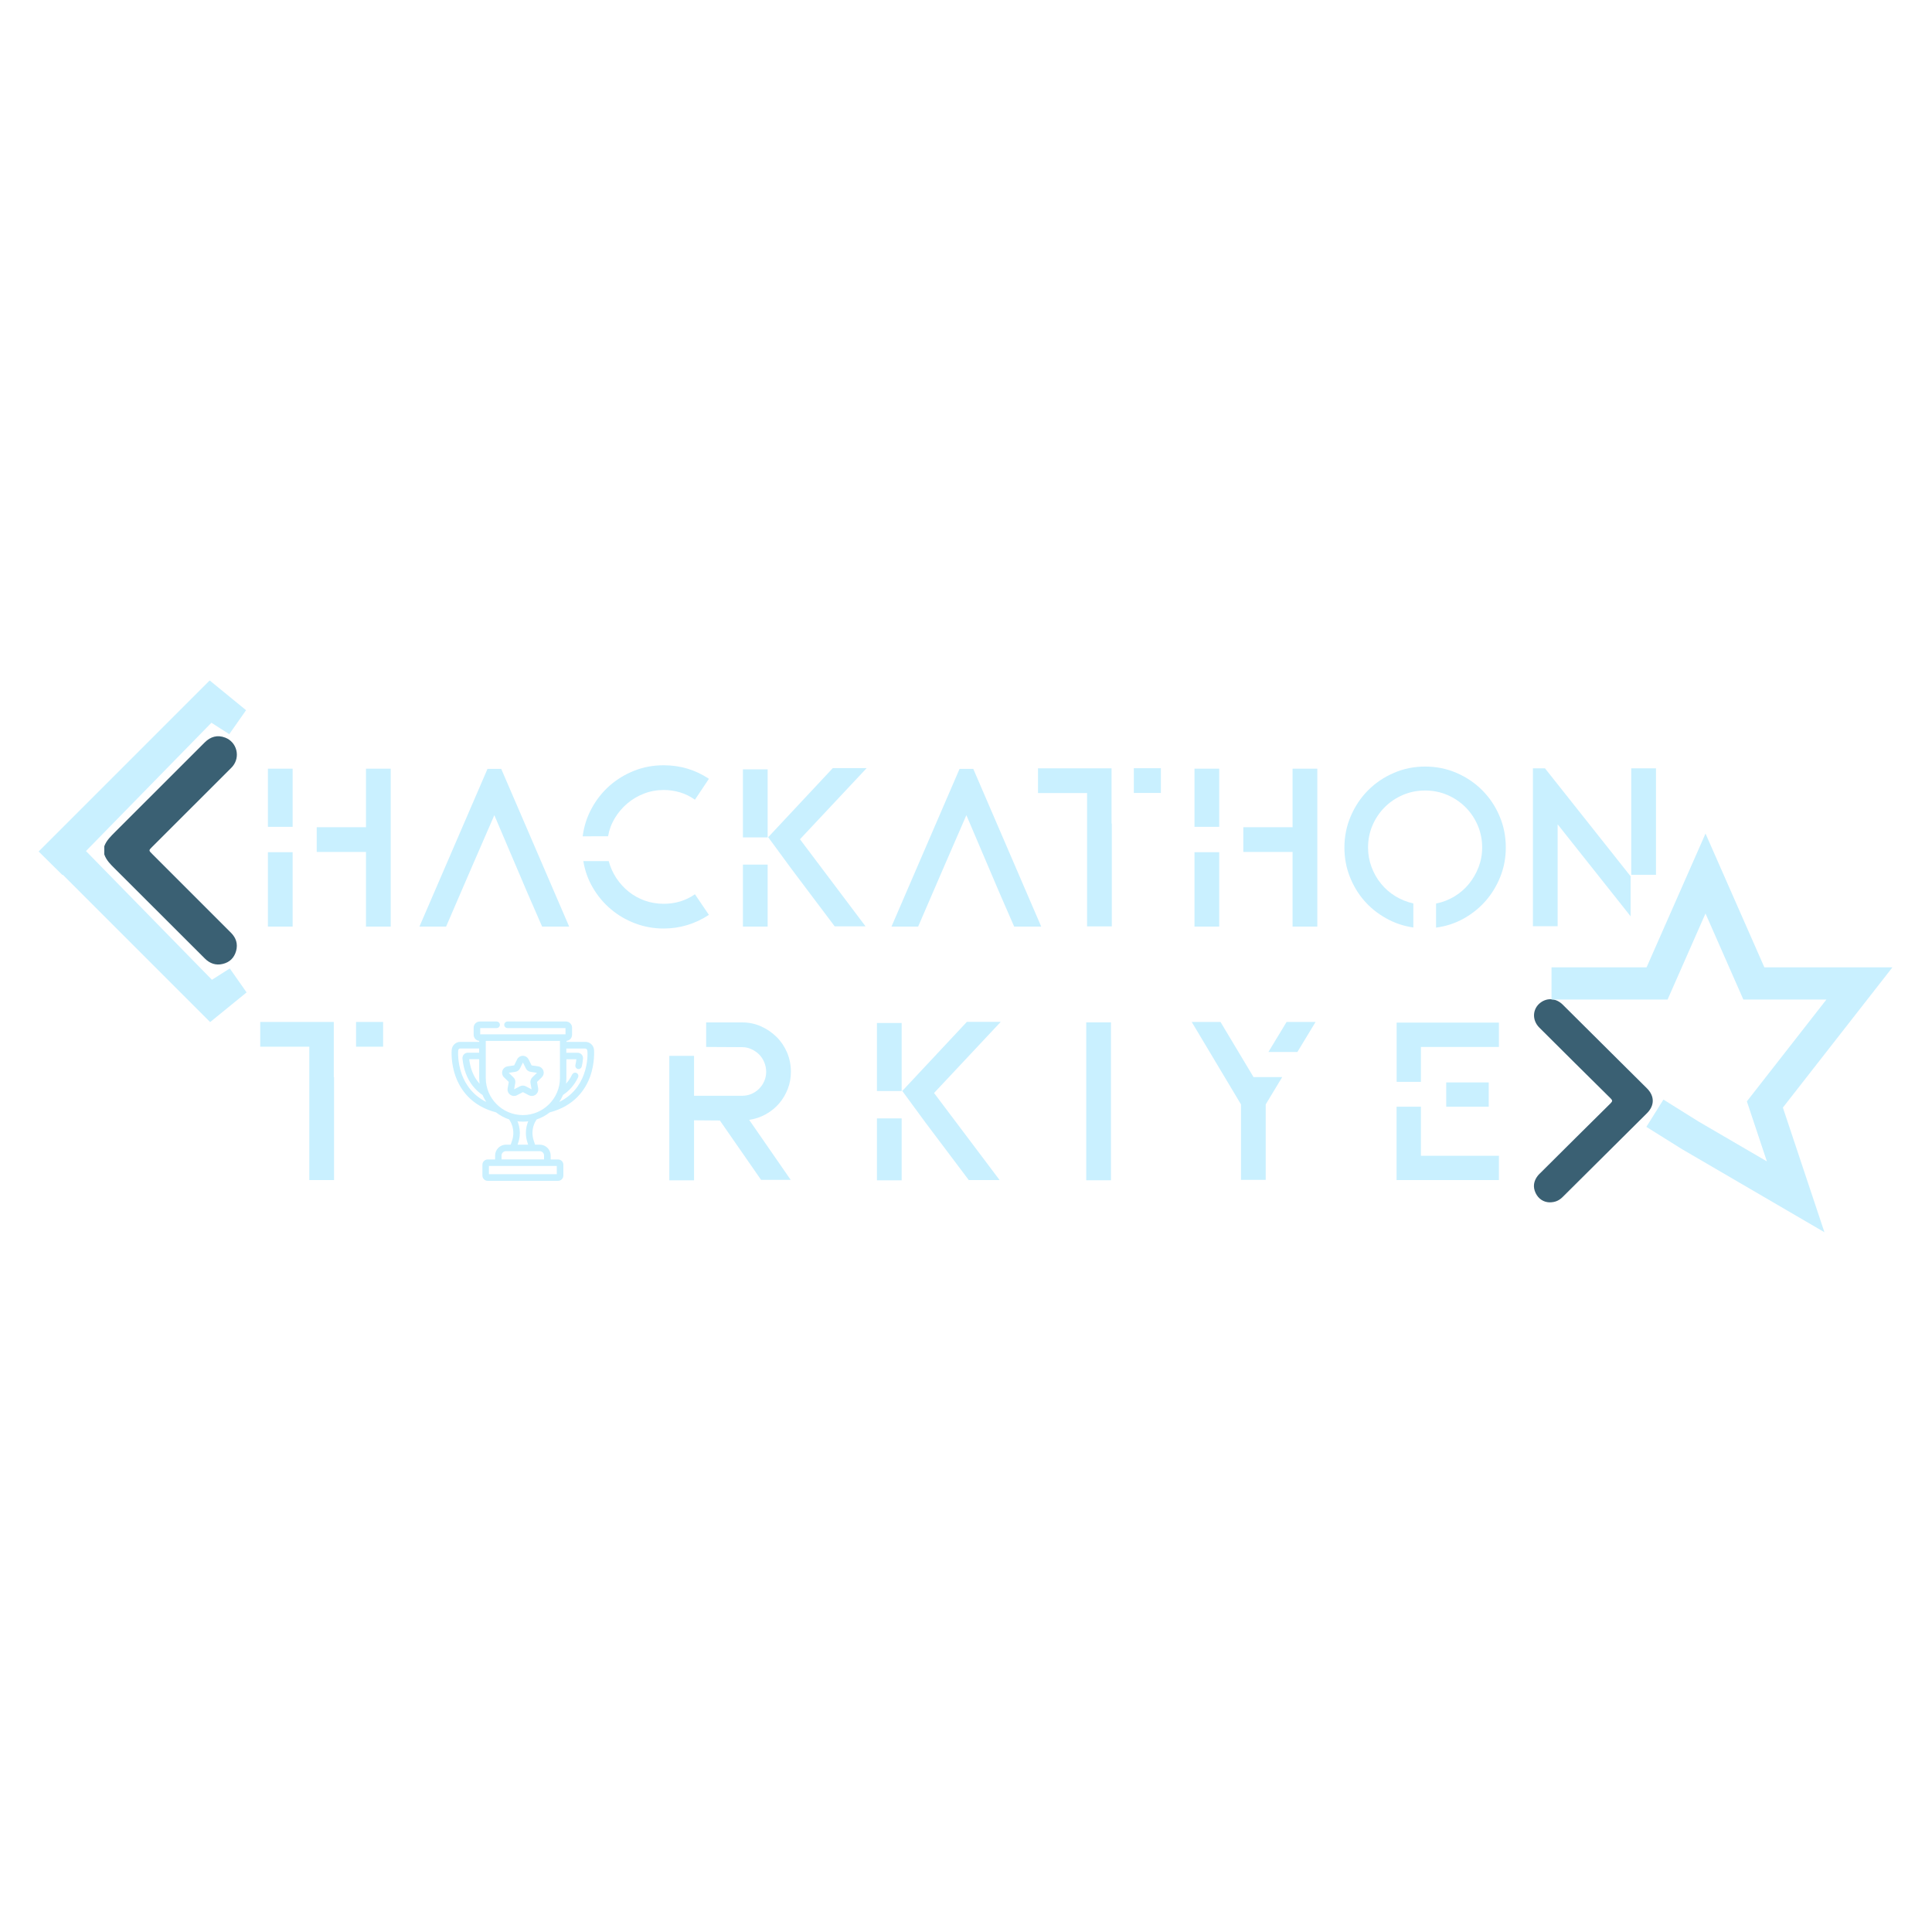 <?xml version="1.0" encoding="utf-8"?>
<!-- Generator: Adobe Illustrator 23.1.0, SVG Export Plug-In . SVG Version: 6.00 Build 0)  -->
<svg version="1.1" id="katman_1" xmlns="http://www.w3.org/2000/svg" xmlns:xlink="http://www.w3.org/1999/xlink" x="0px" y="0px"
	 viewBox="0 0 300 300" style="enable-background:new 0 0 300 300;" xml:space="preserve">
<style type="text/css">
	.st0{fill:#C9F0FF;}
	.st1{fill-rule:evenodd;clip-rule:evenodd;fill:#C9F0FF;}
	.st2{fill-rule:evenodd;clip-rule:evenodd;fill:#3A6073;}
	.st3{fill-rule:evenodd;clip-rule:evenodd;fill:none;stroke:#C9F0FF;stroke-width:5;stroke-miterlimit:10;}
	.st4{fill:#C9F0FF;stroke:#C9F0FF;stroke-width:0.3;stroke-miterlimit:10;}
</style>
<g>
	<path class="st0" d="M45.44,128.39H41.6v-9.03h3.84V128.39z M41.6,132.33h3.84v11.55H41.6V132.33z M56.83,119.36h3.84v9.09v3.84
		v11.59h-3.84v-11.59h-7.65v-3.84h7.65V119.36z"/>
	<path class="st0" d="M88.38,143.88h-4.2l-2.3-5.28l-5.12-12.02l-3.55,8.17l-3.94,9.13h-4.14l10.57-24.49h2.13L88.38,143.88z"/>
	<path class="st0" d="M90.48,129.86c0.2-1.55,0.66-3,1.4-4.35c0.73-1.35,1.66-2.51,2.77-3.5c1.12-0.98,2.39-1.76,3.82-2.33
		c1.43-0.57,2.96-0.85,4.58-0.85c2.58,0,4.92,0.7,7.03,2.1l-2.17,3.25c-0.7-0.5-1.46-0.88-2.28-1.13s-1.68-0.38-2.58-0.38
		c-1.07,0-2.09,0.19-3.05,0.56c-0.96,0.37-1.83,0.88-2.59,1.53c-0.77,0.65-1.41,1.41-1.94,2.28c-0.53,0.88-0.88,1.82-1.05,2.82
		H90.48z M103.05,140.34c1.82,0,3.44-0.49,4.86-1.48l2.17,3.2c-1.05,0.69-2.17,1.22-3.35,1.58c-1.18,0.36-2.41,0.54-3.68,0.54
		c-1.55,0-3.03-0.27-4.43-0.8c-1.4-0.53-2.65-1.26-3.76-2.2c-1.11-0.93-2.04-2.04-2.79-3.32c-0.76-1.28-1.25-2.66-1.49-4.15h3.94
		c0.26,0.96,0.66,1.85,1.2,2.66c0.54,0.81,1.18,1.51,1.92,2.1c0.74,0.59,1.58,1.05,2.49,1.38
		C101.05,140.17,102.02,140.34,103.05,140.34z"/>
	<path class="st0" d="M119.17,130.03h-3.81v-10.57h3.84V130L119.17,130.03z M119.17,134.26l0.03,0.03v9.59h-3.84v-9.62H119.17z
		 M134.56,119.29l-10.34,11.03l10.18,13.52h-4.79l-6.7-8.9l-3.64-4.96l0.1-0.07l9.95-10.64H134.56z"/>
	<path class="st0" d="M161.68,143.88h-4.2l-2.3-5.28l-5.12-12.02l-3.55,8.17l-3.94,9.13h-4.14l10.57-24.49h2.13L161.68,143.88z"/>
	<path class="st0" d="M172.61,127.86h0.03v15.99h-3.84v-20.71h-7.62v-3.84h11.42V127.86z M176.06,119.29h4.2v3.84h-4.2V119.29z"/>
	<path class="st0" d="M189.32,128.39h-3.84v-9.03h3.84V128.39z M185.48,132.33h3.84v11.55h-3.84V132.33z M200.71,119.36h3.84v9.09
		v3.84v11.59h-3.84v-11.59h-7.65v-3.84h7.65V119.36z"/>
	<path class="st0" d="M221.29,119.03c1.73,0,3.35,0.33,4.87,0.98c1.52,0.66,2.85,1.55,3.99,2.69c1.14,1.14,2.04,2.47,2.69,4.01
		c0.66,1.53,0.98,3.16,0.98,4.89c0,1.6-0.28,3.1-0.84,4.51c-0.56,1.41-1.32,2.67-2.28,3.77s-2.11,2.02-3.43,2.76
		c-1.32,0.73-2.75,1.2-4.28,1.4v-3.74c1.01-0.2,1.95-0.56,2.82-1.08c0.87-0.52,1.63-1.18,2.27-1.95c0.63-0.78,1.14-1.65,1.51-2.61
		c0.37-0.96,0.56-1.98,0.56-3.05c0-1.23-0.23-2.37-0.69-3.45c-0.46-1.07-1.09-2.01-1.9-2.82c-0.81-0.81-1.75-1.44-2.82-1.9
		c-1.07-0.46-2.22-0.69-3.45-0.69c-1.23,0-2.38,0.23-3.45,0.69c-1.07,0.46-2.01,1.09-2.82,1.9c-0.81,0.81-1.44,1.75-1.9,2.82
		c-0.46,1.07-0.69,2.22-0.69,3.45c0,1.05,0.18,2.06,0.54,3.02c0.36,0.96,0.85,1.83,1.48,2.59c0.62,0.77,1.36,1.41,2.22,1.94
		c0.85,0.52,1.78,0.9,2.79,1.12v3.74c-1.51-0.22-2.92-0.69-4.23-1.43c-1.31-0.73-2.45-1.65-3.4-2.74c-0.95-1.09-1.7-2.35-2.25-3.76
		c-0.55-1.41-0.82-2.91-0.82-4.48c0-1.73,0.33-3.36,0.99-4.89c0.66-1.53,1.55-2.87,2.69-4.01c1.14-1.14,2.47-2.04,3.99-2.69
		C217.94,119.36,219.56,119.03,221.29,119.03z"/>
	<path class="st0" d="M253.2,136.07v6.21l-11.33-14.28v15.82h-3.84v-24.52h1.87L253.2,136.07z M257.14,135.84h-3.84v-16.54h3.84
		V135.84z"/>
	<path class="st0" d="M51.84,167.25h0.03v15.99h-3.84v-20.71h-7.62v-3.84h11.42V167.25z M55.29,158.69h4.2v3.84h-4.2V158.69z"/>
	<path class="st0" d="M122.81,166.42c0,0.94-0.16,1.84-0.49,2.68c-0.33,0.84-0.78,1.6-1.36,2.27c-0.58,0.67-1.27,1.22-2.06,1.66
		c-0.79,0.44-1.64,0.72-2.57,0.86l6.45,9.32h-4.6l-6.4-9.22l-4.01-0.03v9.32h-3.84v-19.33h3.84v6.2h7.46c0.52,0,1.01-0.1,1.46-0.29
		c0.45-0.2,0.84-0.46,1.18-0.8c0.34-0.34,0.61-0.73,0.8-1.18c0.2-0.45,0.3-0.93,0.3-1.45s-0.1-1.02-0.3-1.49
		c-0.2-0.47-0.46-0.87-0.8-1.21c-0.34-0.34-0.74-0.61-1.2-0.82c-0.46-0.21-0.94-0.31-1.44-0.31l-5.58-0.03v-3.81h5.58
		c1.05,0,2.03,0.2,2.94,0.61c0.91,0.41,1.71,0.95,2.41,1.64c0.7,0.69,1.24,1.5,1.64,2.43C122.61,164.37,122.81,165.37,122.81,166.42
		z"/>
	<path class="st0" d="M139.98,169.42h-3.81v-10.57h3.84v10.54L139.98,169.42z M139.98,173.66l0.03,0.03v9.59h-3.84v-9.62H139.98z
		 M155.38,158.69l-10.34,11.03l10.18,13.52h-4.79l-6.7-8.9l-3.64-4.96l0.1-0.07l9.95-10.64H155.38z"/>
	<path class="st0" d="M172.51,183.27h-3.84v-24.52h3.84V183.27z"/>
	<path class="st0" d="M194.6,167.25h4.5l-2.56,4.24v11.72h-3.84v-11.72l-7.65-12.8h4.47l5.09,8.5V167.25z M201.46,163.35h-4.5
		l2.82-4.66h4.5L201.46,163.35z"/>
	<path class="st0" d="M216.86,158.79h15.89v3.78h-12.11v5.42h-3.77V158.79z M220.64,171.85v7.62h12.11v3.77h-15.89v-11.39H220.64z
		 M231.17,168.08v3.77h-6.6v-3.77H231.17z"/>
</g>
<g>
	<polygon class="st1" points="6,132.22 32.56,105.66 38.21,110.28 35.6,114 32.83,112.23 13.35,132.15 32.91,152.14 35.68,150.38 
		38.29,154.1 32.63,158.71 9.75,135.83 9.7,135.88 	"/>
	<path class="st2" d="M16.19,131.42c0.33-0.93,1.04-1.58,1.71-2.26c4.63-4.62,9.25-9.24,13.88-13.87c0.91-0.91,1.98-1.22,3.2-0.75
		c1.8,0.7,2.38,2.97,1.14,4.46c-0.14,0.17-0.31,0.33-0.47,0.49c-4.01,4.01-8.02,8.02-12.04,12.03c-0.53,0.53-0.53,0.53,0.02,1.08
		c4.08,4.08,8.16,8.15,12.23,12.23c0.8,0.8,1.1,1.74,0.8,2.84c-0.3,1.07-1.01,1.76-2.08,2.01c-1.07,0.26-2-0.07-2.78-0.85
		c-2.62-2.63-5.25-5.25-7.88-7.87c-2.04-2.04-4.07-4.08-6.12-6.11c-0.66-0.65-1.3-1.29-1.61-2.19
		C16.19,132.25,16.19,131.83,16.19,131.42z"/>
</g>
<g>
	<path class="st2" d="M240.57,186.7c-0.87-0.04-1.67-0.51-2.12-1.45c-0.45-0.95-0.31-1.86,0.34-2.69c0.12-0.16,0.27-0.29,0.42-0.44
		c3.62-3.6,7.24-7.21,10.88-10.8c0.32-0.32,0.31-0.46,0-0.77c-3.7-3.65-7.38-7.31-11.06-10.98c-1.19-1.18-1.08-2.97,0.22-3.91
		c1.06-0.77,2.41-0.64,3.4,0.33c2.92,2.9,5.84,5.8,8.76,8.71c1.44,1.43,2.89,2.86,4.33,4.3c1.2,1.2,1.2,2.66,0,3.86
		c-4.35,4.33-8.7,8.65-13.05,12.97C242.14,186.39,241.52,186.71,240.57,186.7z"/>
	<polyline class="st3" points="240.92,152.71 257.31,152.71 264.83,135.64 272.34,152.71 288.73,152.71 274.05,171.5 278.83,185.84 
		262.44,176.28 256.97,172.86 	"/>
</g>
<g>
	<g>
		<g>
			<path class="st4" d="M92.09,163.02c-0.06-0.62-0.57-1.09-1.19-1.09h-3.08v-0.45h0.06c0.44,0,0.8-0.36,0.8-0.8v-1.11
				c0-0.44-0.36-0.8-0.8-0.8H78.8c-0.2,0-0.36,0.16-0.36,0.36s0.16,0.36,0.36,0.36h9.08c0.05,0,0.08,0.04,0.08,0.08v1.11
				c0,0.05-0.04,0.08-0.08,0.08H74.5c-0.05,0-0.08-0.04-0.08-0.08v-1.11c0-0.05,0.04-0.08,0.08-0.08h2.62c0.2,0,0.36-0.16,0.36-0.36
				s-0.16-0.36-0.36-0.36H74.5c-0.44,0-0.8,0.36-0.8,0.8v1.11c0,0.44,0.36,0.8,0.8,0.8h0.06v0.45h-3.08c-0.62,0-1.13,0.47-1.19,1.09
				c-0.01,0.08-0.17,2.01,0.62,4.14c0.72,1.95,2.38,4.45,6.18,5.43c0.61,0.48,1.31,0.86,2.07,1.11l0.18,0.3
				c0.34,0.56,0.52,1.23,0.52,1.92c0,0.42-0.07,0.84-0.2,1.23l-0.25,0.74h-0.83c-0.85,0-1.55,0.69-1.55,1.55v0.75h-1.3
				c-0.37,0-0.67,0.3-0.67,0.67v1.68c0,0.37,0.3,0.67,0.67,0.67h10.93c0.37,0,0.67-0.3,0.67-0.67v-1.68c0-0.37-0.3-0.67-0.67-0.67
				h-1.3v-0.75c0-0.85-0.69-1.55-1.55-1.55h-0.83l-0.25-0.74c-0.13-0.39-0.2-0.81-0.2-1.23c0-0.69,0.18-1.36,0.52-1.92l0.18-0.3
				c0.76-0.24,1.45-0.62,2.07-1.11c3.8-0.98,5.45-3.47,6.18-5.43C92.25,165.03,92.09,163.11,92.09,163.02L92.09,163.02z
				 M74.69,168.71c-0.67-0.62-1.18-1.4-1.53-2.32c-0.24-0.64-0.4-1.34-0.47-2.07h1.87v3.07C74.56,167.85,74.61,168.29,74.69,168.71z
				 M71.58,166.92c-0.73-1.99-0.59-3.76-0.58-3.83c0.02-0.25,0.23-0.43,0.47-0.43h3.08v0.95h-1.9c-0.19,0-0.38,0.08-0.51,0.22
				c-0.13,0.14-0.19,0.34-0.18,0.53c0.08,0.81,0.25,1.58,0.52,2.29c0.53,1.4,1.39,2.5,2.57,3.28c0.23,0.56,0.54,1.08,0.9,1.55
				C73.38,170.4,72.16,168.47,71.58,166.92L71.58,166.92z M86.61,180.9v1.58H75.77v-1.58H86.61z M83.8,178.6
				c0.46,0,0.83,0.37,0.83,0.83v0.75h-6.9v-0.75c0-0.46,0.37-0.83,0.83-0.83H83.8z M82.05,177.38l0.17,0.51h-2.06l0.17-0.51
				c0.16-0.47,0.24-0.96,0.24-1.46c0-0.7-0.16-1.38-0.46-1.99c0.35,0.06,0.71,0.09,1.08,0.09c0.37,0,0.73-0.03,1.08-0.09
				c-0.3,0.6-0.46,1.28-0.46,1.99C81.81,176.42,81.89,176.91,82.05,177.38L82.05,177.38z M81.19,173.3c-3.26,0-5.91-2.65-5.91-5.91
				v-5.91H87.1v5.91C87.1,170.65,84.45,173.3,81.19,173.3z M90.79,166.92c-0.57,1.55-1.79,3.48-4.39,4.55
				c0.37-0.47,0.67-0.99,0.91-1.55c1.01-0.67,1.79-1.57,2.32-2.7c0.08-0.18,0.01-0.39-0.17-0.48c-0.18-0.08-0.39-0.01-0.48,0.17
				c-0.33,0.7-0.77,1.3-1.31,1.81c0.09-0.43,0.13-0.87,0.13-1.32v-3.07h1.87c-0.04,0.37-0.09,0.73-0.18,1.09
				c-0.04,0.19,0.08,0.38,0.27,0.43c0.19,0.04,0.38-0.08,0.43-0.27c0.09-0.39,0.16-0.8,0.19-1.21c0.02-0.19-0.05-0.39-0.18-0.53
				c-0.13-0.14-0.32-0.22-0.51-0.22h-1.9v-0.95h3.08c0.25,0,0.45,0.19,0.47,0.43C91.38,163.16,91.53,164.93,90.79,166.92
				L90.79,166.92z"/>
			<path class="st4" d="M83.54,165.73l-1.03-0.15c-0.04-0.01-0.08-0.03-0.1-0.08l-0.46-0.93c-0.14-0.29-0.44-0.48-0.76-0.48
				s-0.62,0.18-0.76,0.48l-0.46,0.93c-0.02,0.04-0.06,0.07-0.1,0.08l-1.03,0.15c-0.32,0.05-0.59,0.27-0.69,0.58
				c-0.1,0.31-0.02,0.65,0.22,0.87l0.74,0.72c0.03,0.03,0.05,0.08,0.04,0.12l-0.18,1.02c-0.06,0.32,0.07,0.64,0.34,0.83
				c0.26,0.19,0.61,0.22,0.9,0.06l0.92-0.48c0.04-0.02,0.09-0.02,0.13,0l0.92,0.48c0.13,0.07,0.26,0.1,0.4,0.1
				c0.18,0,0.35-0.06,0.5-0.16c0.26-0.19,0.39-0.51,0.34-0.83l-0.18-1.02c-0.01-0.04,0.01-0.09,0.04-0.12l0.74-0.72
				c0.23-0.23,0.32-0.56,0.22-0.87C84.13,165.99,83.86,165.77,83.54,165.73L83.54,165.73z M83.51,166.67l-0.74,0.72
				c-0.2,0.2-0.29,0.48-0.25,0.75l0.18,1.02c0.01,0.07-0.03,0.12-0.05,0.13c-0.03,0.02-0.08,0.05-0.14,0.01l-0.92-0.48
				c-0.12-0.07-0.26-0.1-0.4-0.1c-0.14,0-0.27,0.03-0.4,0.1l-0.92,0.48c-0.07,0.03-0.12,0.01-0.14-0.01
				c-0.03-0.02-0.07-0.06-0.05-0.13l0.18-1.02c0.05-0.28-0.04-0.56-0.25-0.75l-0.74-0.72c-0.05-0.05-0.04-0.11-0.03-0.14
				c0.01-0.03,0.04-0.08,0.11-0.09l1.03-0.15c0.28-0.04,0.52-0.21,0.64-0.47l0.46-0.93c0.03-0.07,0.09-0.08,0.12-0.08
				s0.09,0.01,0.12,0.08l0.46,0.93c0.12,0.25,0.36,0.43,0.64,0.47l1.03,0.15c0.07,0.01,0.1,0.06,0.11,0.09
				C83.56,166.56,83.57,166.62,83.51,166.67z"/>
		</g>
	</g>
</g>
</svg>
